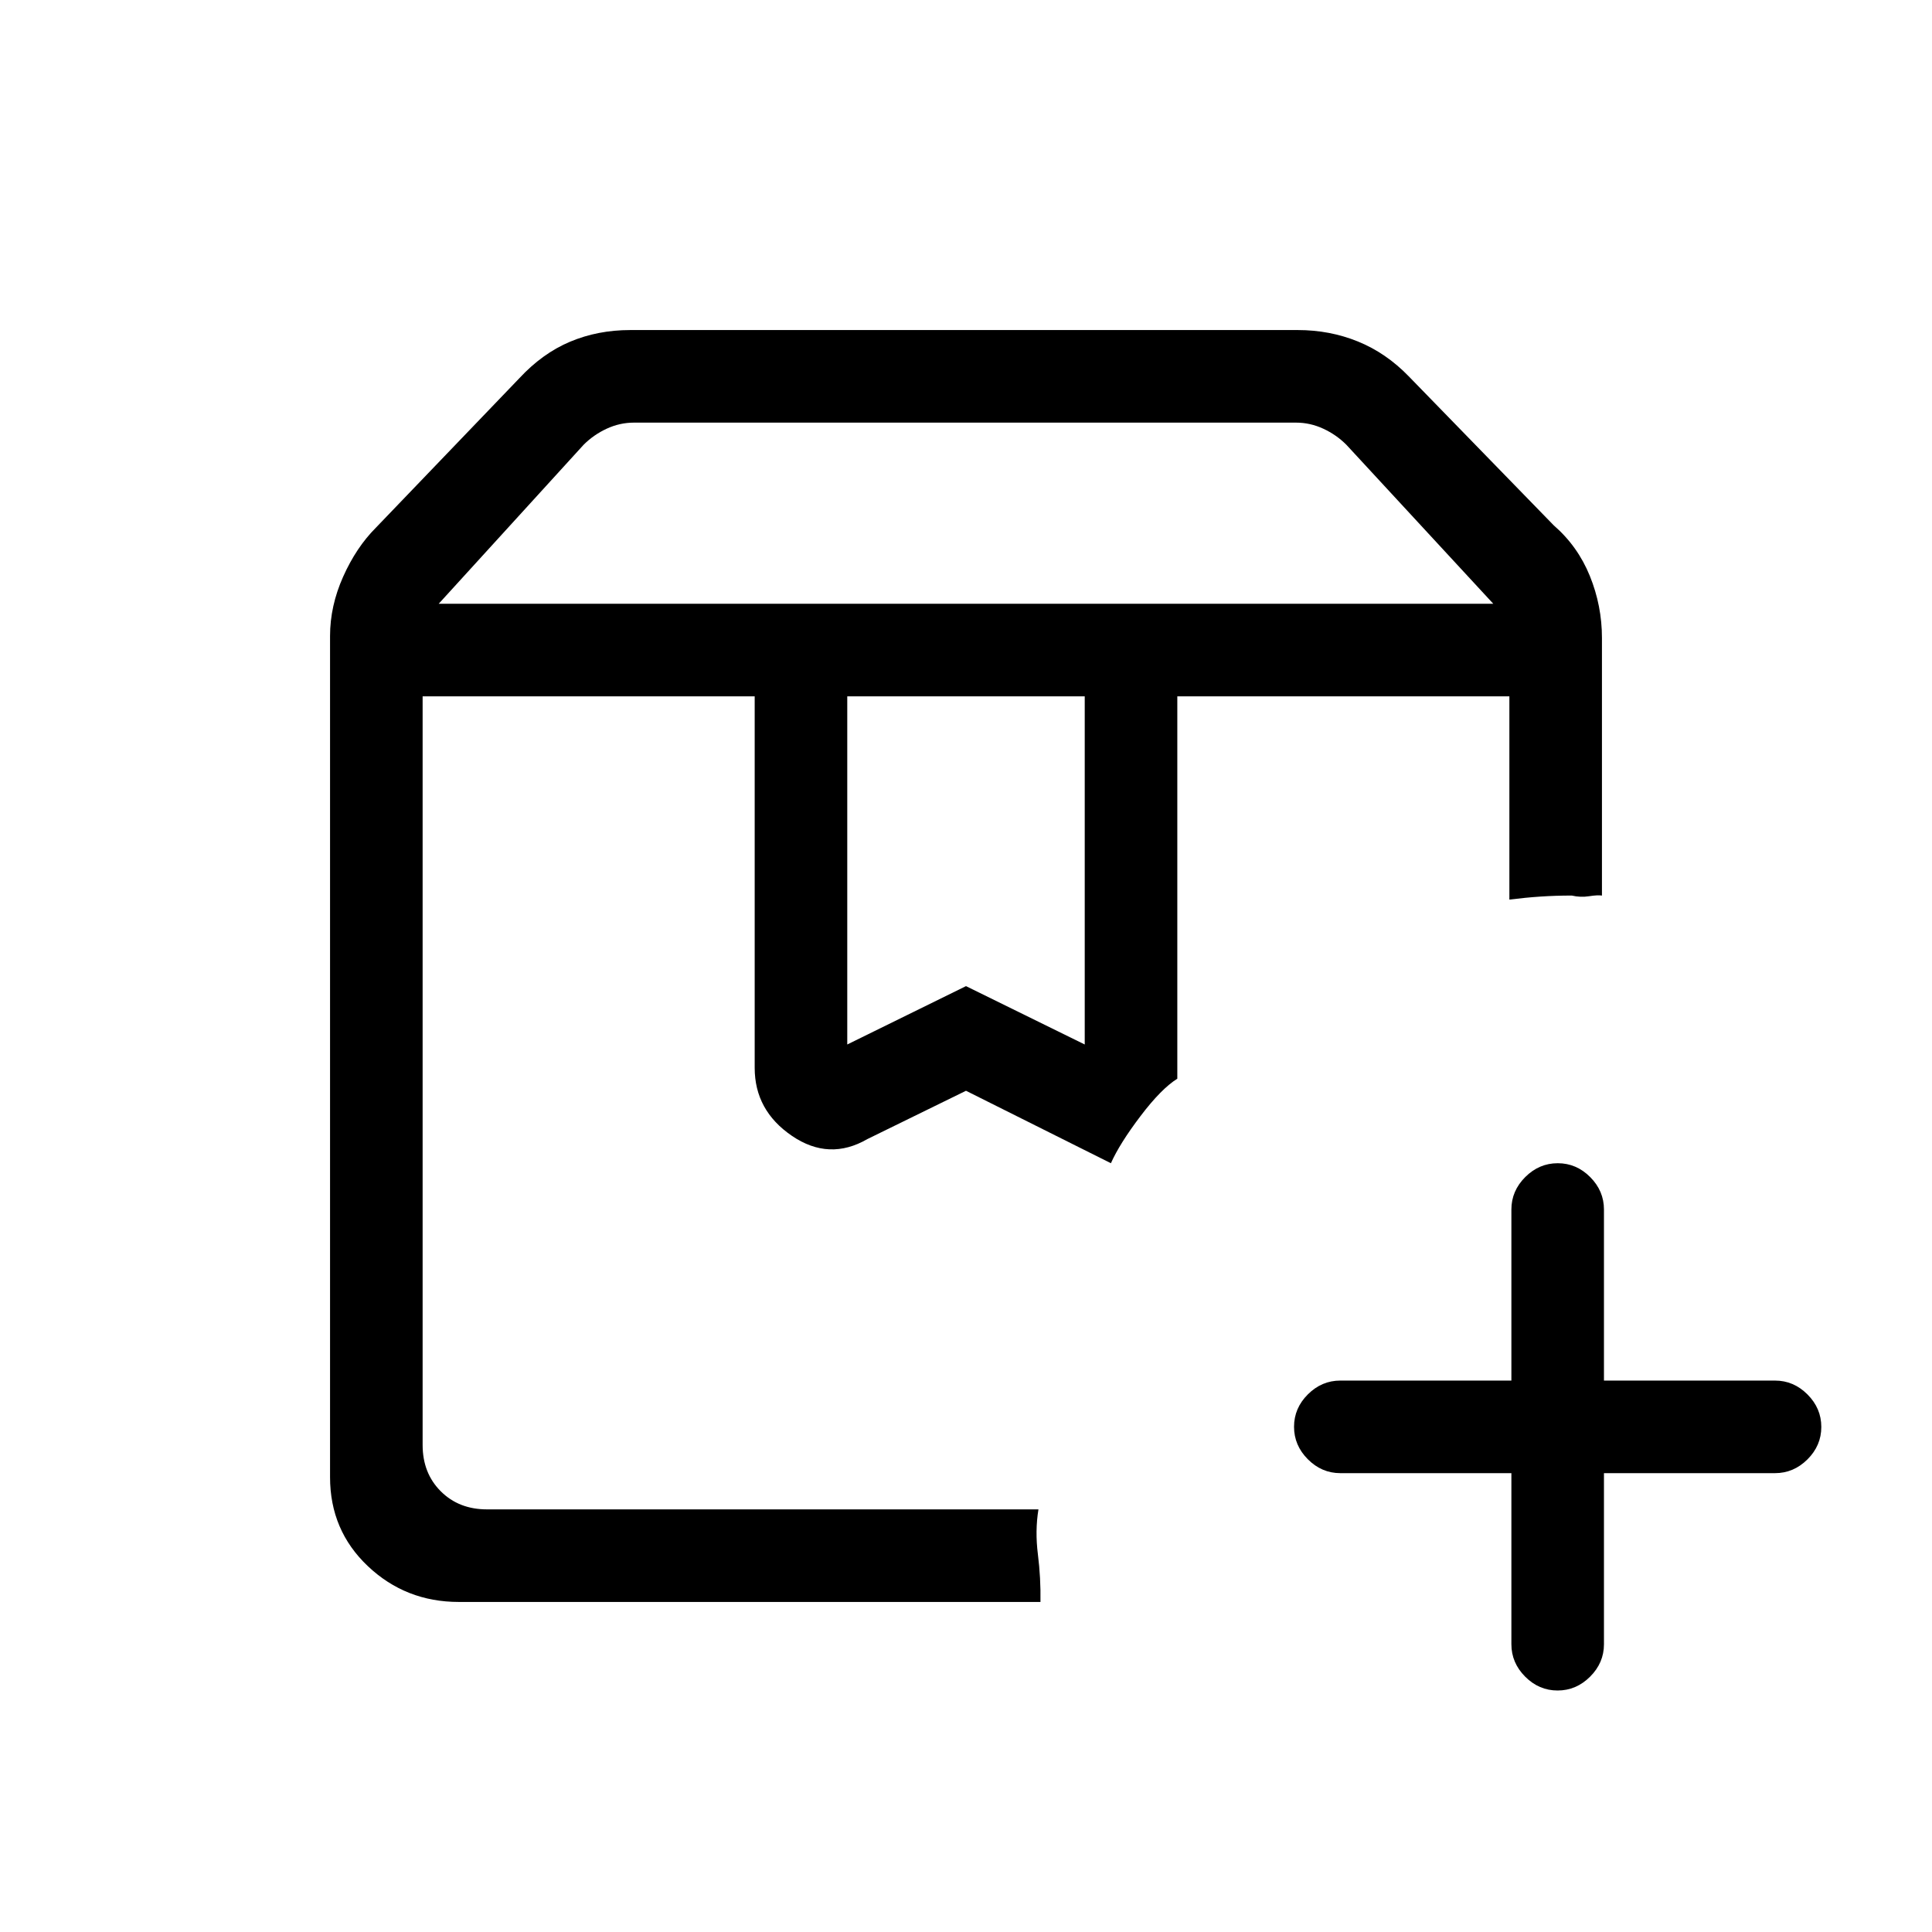<svg xmlns="http://www.w3.org/2000/svg" height="20" viewBox="0 -960 960 960" width="20"><path d="M210-614h342-37 1-306Zm375 0h165-165Zm-367-46h524l-73-79q-5-5-11.5-8t-13.5-3H315q-7 0-13.5 3t-11.5 8l-72 79Zm203 219 59-29 59 29v-173H421v173Zm96 277H228q-26.4 0-45.2-17.775Q164-199.55 164-226v-418q0-14.85 6.5-29.425Q177-688 186.763-697.778L258-772q11.548-12.448 25.312-18.224Q297.076-796 313.153-796h331.694q15.918 0 29.91 5.69Q688.75-784.621 700-773l72 74q12 10.412 18 25.228T796-643v128q-2.162-.333-6.412.333-4.25.667-8.588-.333-8 0-15.5.5T750-513v-101H585v190q-8 5-18.313 18.604Q556.373-391.792 552-382l-72-36-48.967 23.984Q412-383 393.5-395.604T375-429.415V-614H210v372q0 14 9 23t23 9h274q-1.75 10.667-.275 22.351T517-164Zm256.965 44q-9.265 0-16.115-6.875Q751-133.75 751-143v-85h-85q-9.25 0-16.125-6.885T643-251.035q0-9.265 6.875-16.115Q656.75-274 666-274h85v-85q0-9.25 6.885-16.125t16.15-6.875q9.265 0 16.115 6.875Q797-368.25 797-359v85h85q9.25 0 16.125 6.885t6.875 16.15q0 9.265-6.875 16.115Q891.25-228 882-228h-85v85q0 9.25-6.885 16.125T773.965-120ZM210-614h342-37 1-306Z"/></svg>